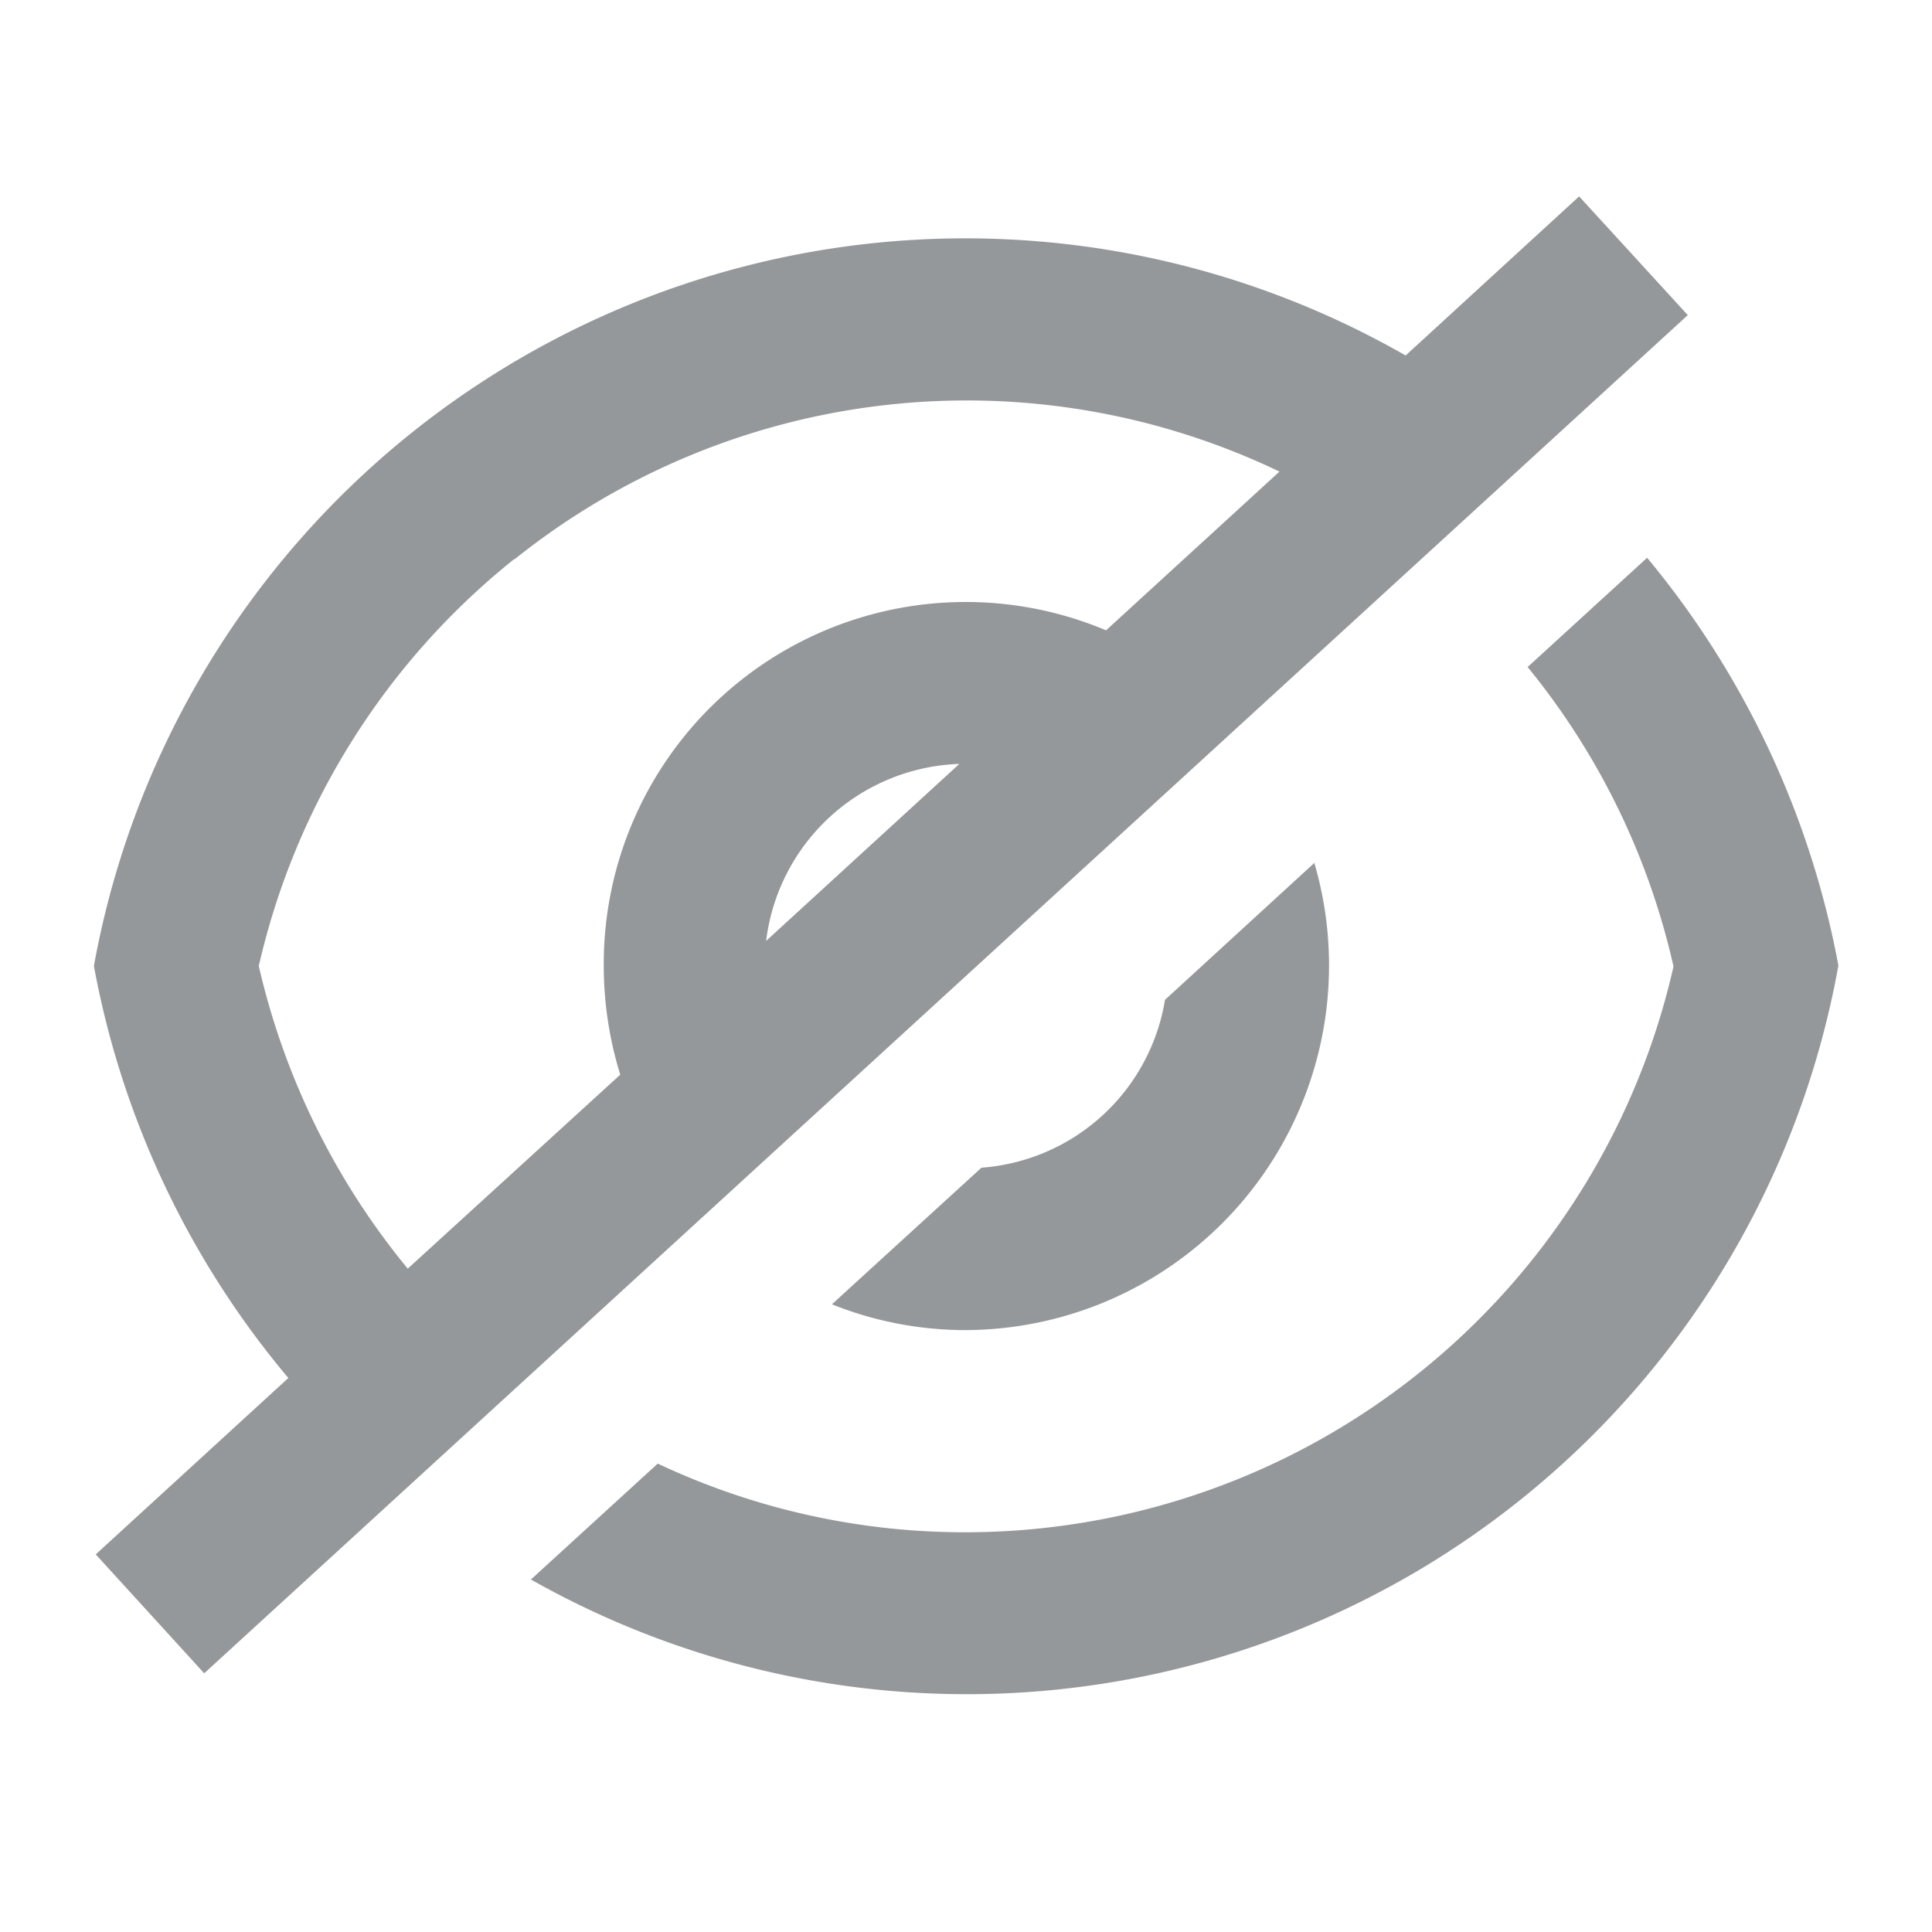 <svg id="Group_4744" data-name="Group 4744" xmlns="http://www.w3.org/2000/svg" width="20" height="20" viewBox="0 0 20 20">
  <path id="Path_2879" data-name="Path 2879" d="M0,0H20V20H0Z" fill="none"/>
  <path id="Union_69" data-name="Union 69" d="M4.524,14.318l1.313-1.2a7.451,7.451,0,0,0,3.192.711,7.519,7.519,0,0,0,7.323-5.857,7.507,7.507,0,0,0-1.51-3.1l1.237-1.131a9.261,9.261,0,0,1,1.98,4.221A9.168,9.168,0,0,1,4.524,14.318Zm-4.505-.26,1.994-1.826A9.219,9.219,0,0,1,0,7.967a9.169,9.169,0,0,1,13.579-6.32L15.375,0,16.5,1.229,1.142,15.289Zm4.328-10.3a7.544,7.544,0,0,0-2.64,4.209A7.6,7.6,0,0,0,3.249,11.1l2.2-2.008a3.812,3.812,0,0,1-.171-1.127,3.747,3.747,0,0,1,5.2-3.473l1.795-1.643a7.485,7.485,0,0,0-7.916.906ZM6.959,7.707l2-1.832A2.087,2.087,0,0,0,6.959,7.707Zm.681,3.762,1.548-1.414a2.08,2.08,0,0,0,1.9-1.738L12.634,6.9a3.775,3.775,0,0,1-3.6,4.836A3.708,3.708,0,0,1,7.64,11.469Z" transform="translate(0.972 2.033)" fill="#95989a"/>
</svg>
